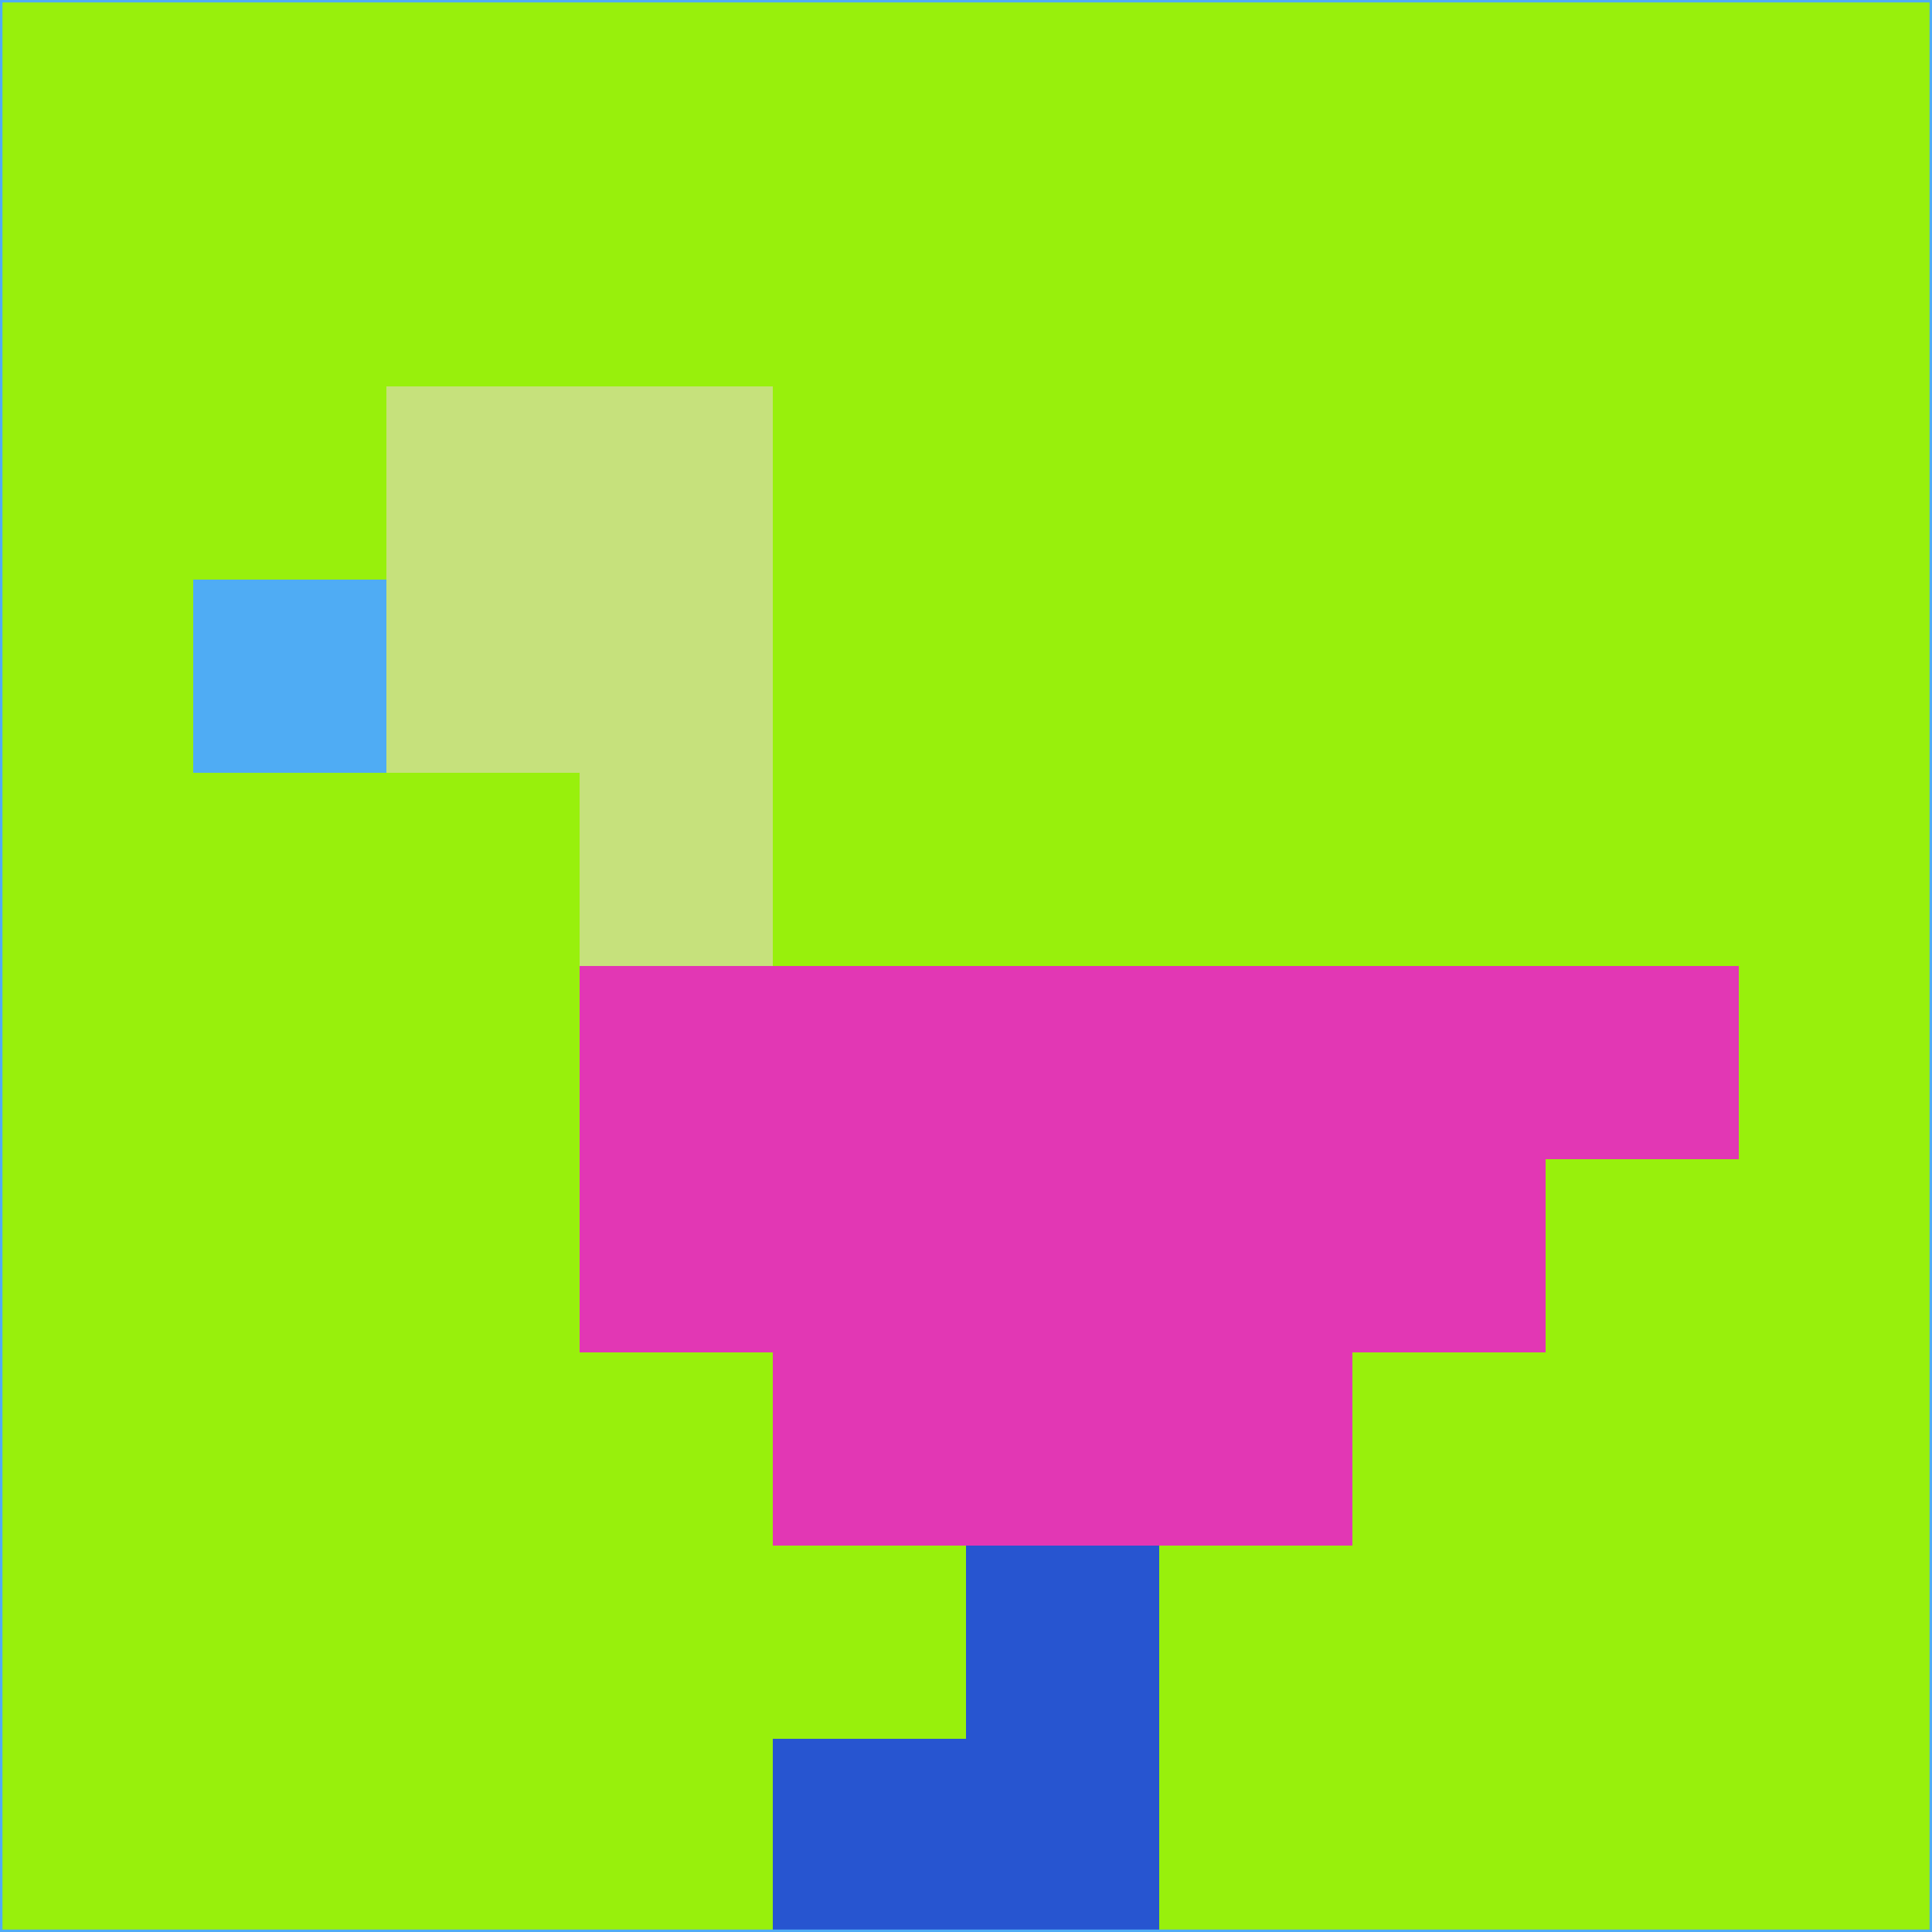 <svg xmlns="http://www.w3.org/2000/svg" version="1.1" width="785" height="785">
  <title>'goose-pfp-694263' by Dmitri Cherniak (Cyberpunk Edition)</title>
  <desc>
    seed=798397
    backgroundColor=#98f00c
    padding=20
    innerPadding=0
    timeout=500
    dimension=1
    border=false
    Save=function(){return n.handleSave()}
    frame=12

    Rendered at 2024-09-15T22:37:00.429Z
    Generated in 1ms
    Modified for Cyberpunk theme with new color scheme
  </desc>
  <defs/>
  <rect width="100%" height="100%" fill="#98f00c"/>
  <g>
    <g id="0-0">
      <rect x="0" y="0" height="785" width="785" fill="#98f00c"/>
      <g>
        <!-- Neon blue -->
        <rect id="0-0-2-2-2-2" x="157" y="157" width="157" height="157" fill="#c6e17c"/>
        <rect id="0-0-3-2-1-4" x="235.5" y="157" width="78.5" height="314" fill="#c6e17c"/>
        <!-- Electric purple -->
        <rect id="0-0-4-5-5-1" x="314" y="392.5" width="392.5" height="78.5" fill="#e237b4"/>
        <rect id="0-0-3-5-5-2" x="235.5" y="392.5" width="392.5" height="157" fill="#e237b4"/>
        <rect id="0-0-4-5-3-3" x="314" y="392.5" width="235.5" height="235.5" fill="#e237b4"/>
        <!-- Neon pink -->
        <rect id="0-0-1-3-1-1" x="78.5" y="235.5" width="78.5" height="78.5" fill="#4facf4"/>
        <!-- Cyber yellow -->
        <rect id="0-0-5-8-1-2" x="392.5" y="628" width="78.5" height="157" fill="#2755d0"/>
        <rect id="0-0-4-9-2-1" x="314" y="706.5" width="157" height="78.5" fill="#2755d0"/>
      </g>
      <rect x="0" y="0" stroke="#4facf4" stroke-width="2" height="785" width="785" fill="none"/>
    </g>
  </g>
  <script xmlns=""/>
</svg>